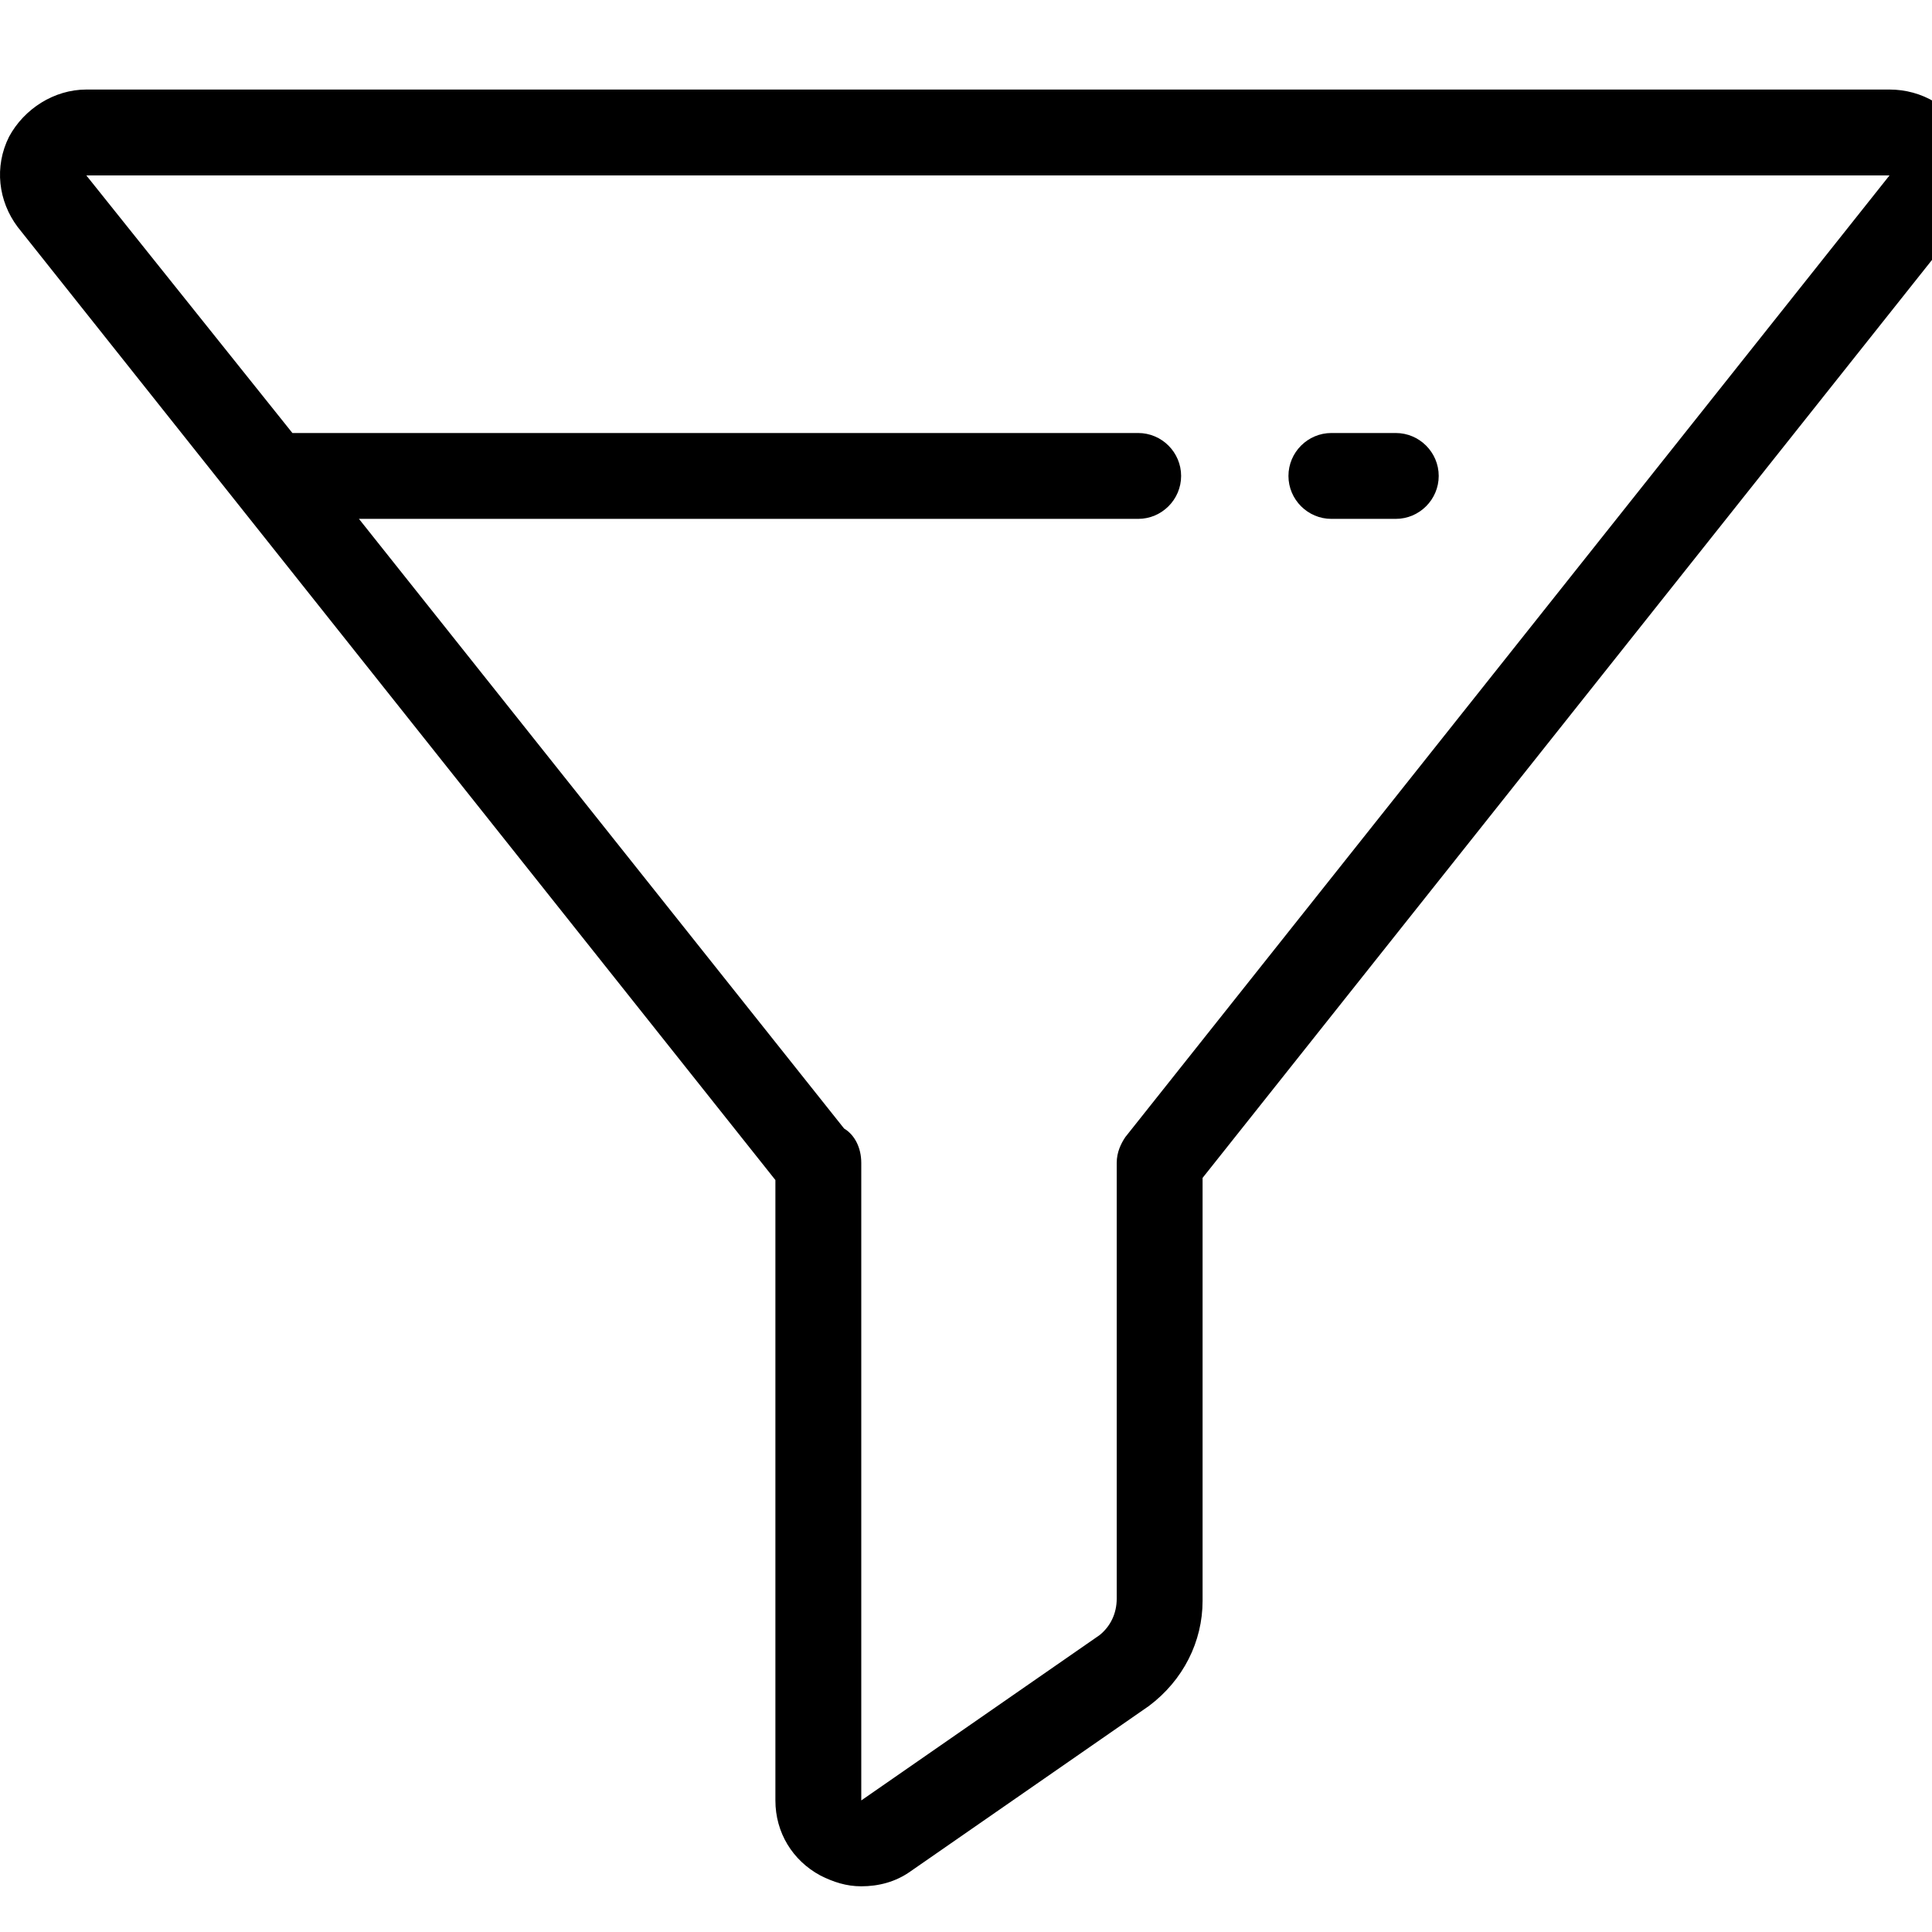 <svg xmlns="http://www.w3.org/2000/svg" viewBox="0 0 360 360" >
    
    <path d="M248.084,96.684h12c4.4,0,8-3.6,8-8c0-4.4-3.6-8-8-8h-12c-4.4,0-8,3.6-8,8C240.084,93.084,243.684,96.684,248.084,96.684
				z"/>
    <path d="M366.484,25.484c-2.8-5.6-8.4-8.8-14.4-8.8h-336c-6,0-11.6,3.6-14.4,8.8c-2.8,5.6-2,12,1.6,16.8l141.2,177.6v115.6
        c0,6,3.2,11.2,8.4,14c2.4,1.2,4.8,2,7.6,2c3.2,0,6.4-0.8,9.2-2.8l44.4-30.8c6.4-4.8,10-12,10-19.6v-78.8l140.8-177.2
        C368.484,37.484,369.284,31.084,366.484,25.484z M209.684,211.884c-0.8,1.2-1.6,2.8-1.6,4.8v81.2c0,2.8-1.2,5.2-3.2,6.8
        l-44.4,30.8v-118.8c0-2.8-1.2-5.2-3.2-6.4l-90.4-113.6h145.2c4.4,0,8-3.6,8-8c0-4.4-3.6-8-8-8h-156c-0.4,0-1.2,0-1.6,0l-38.4-48
        h336L209.684,211.884z"/>
</svg>